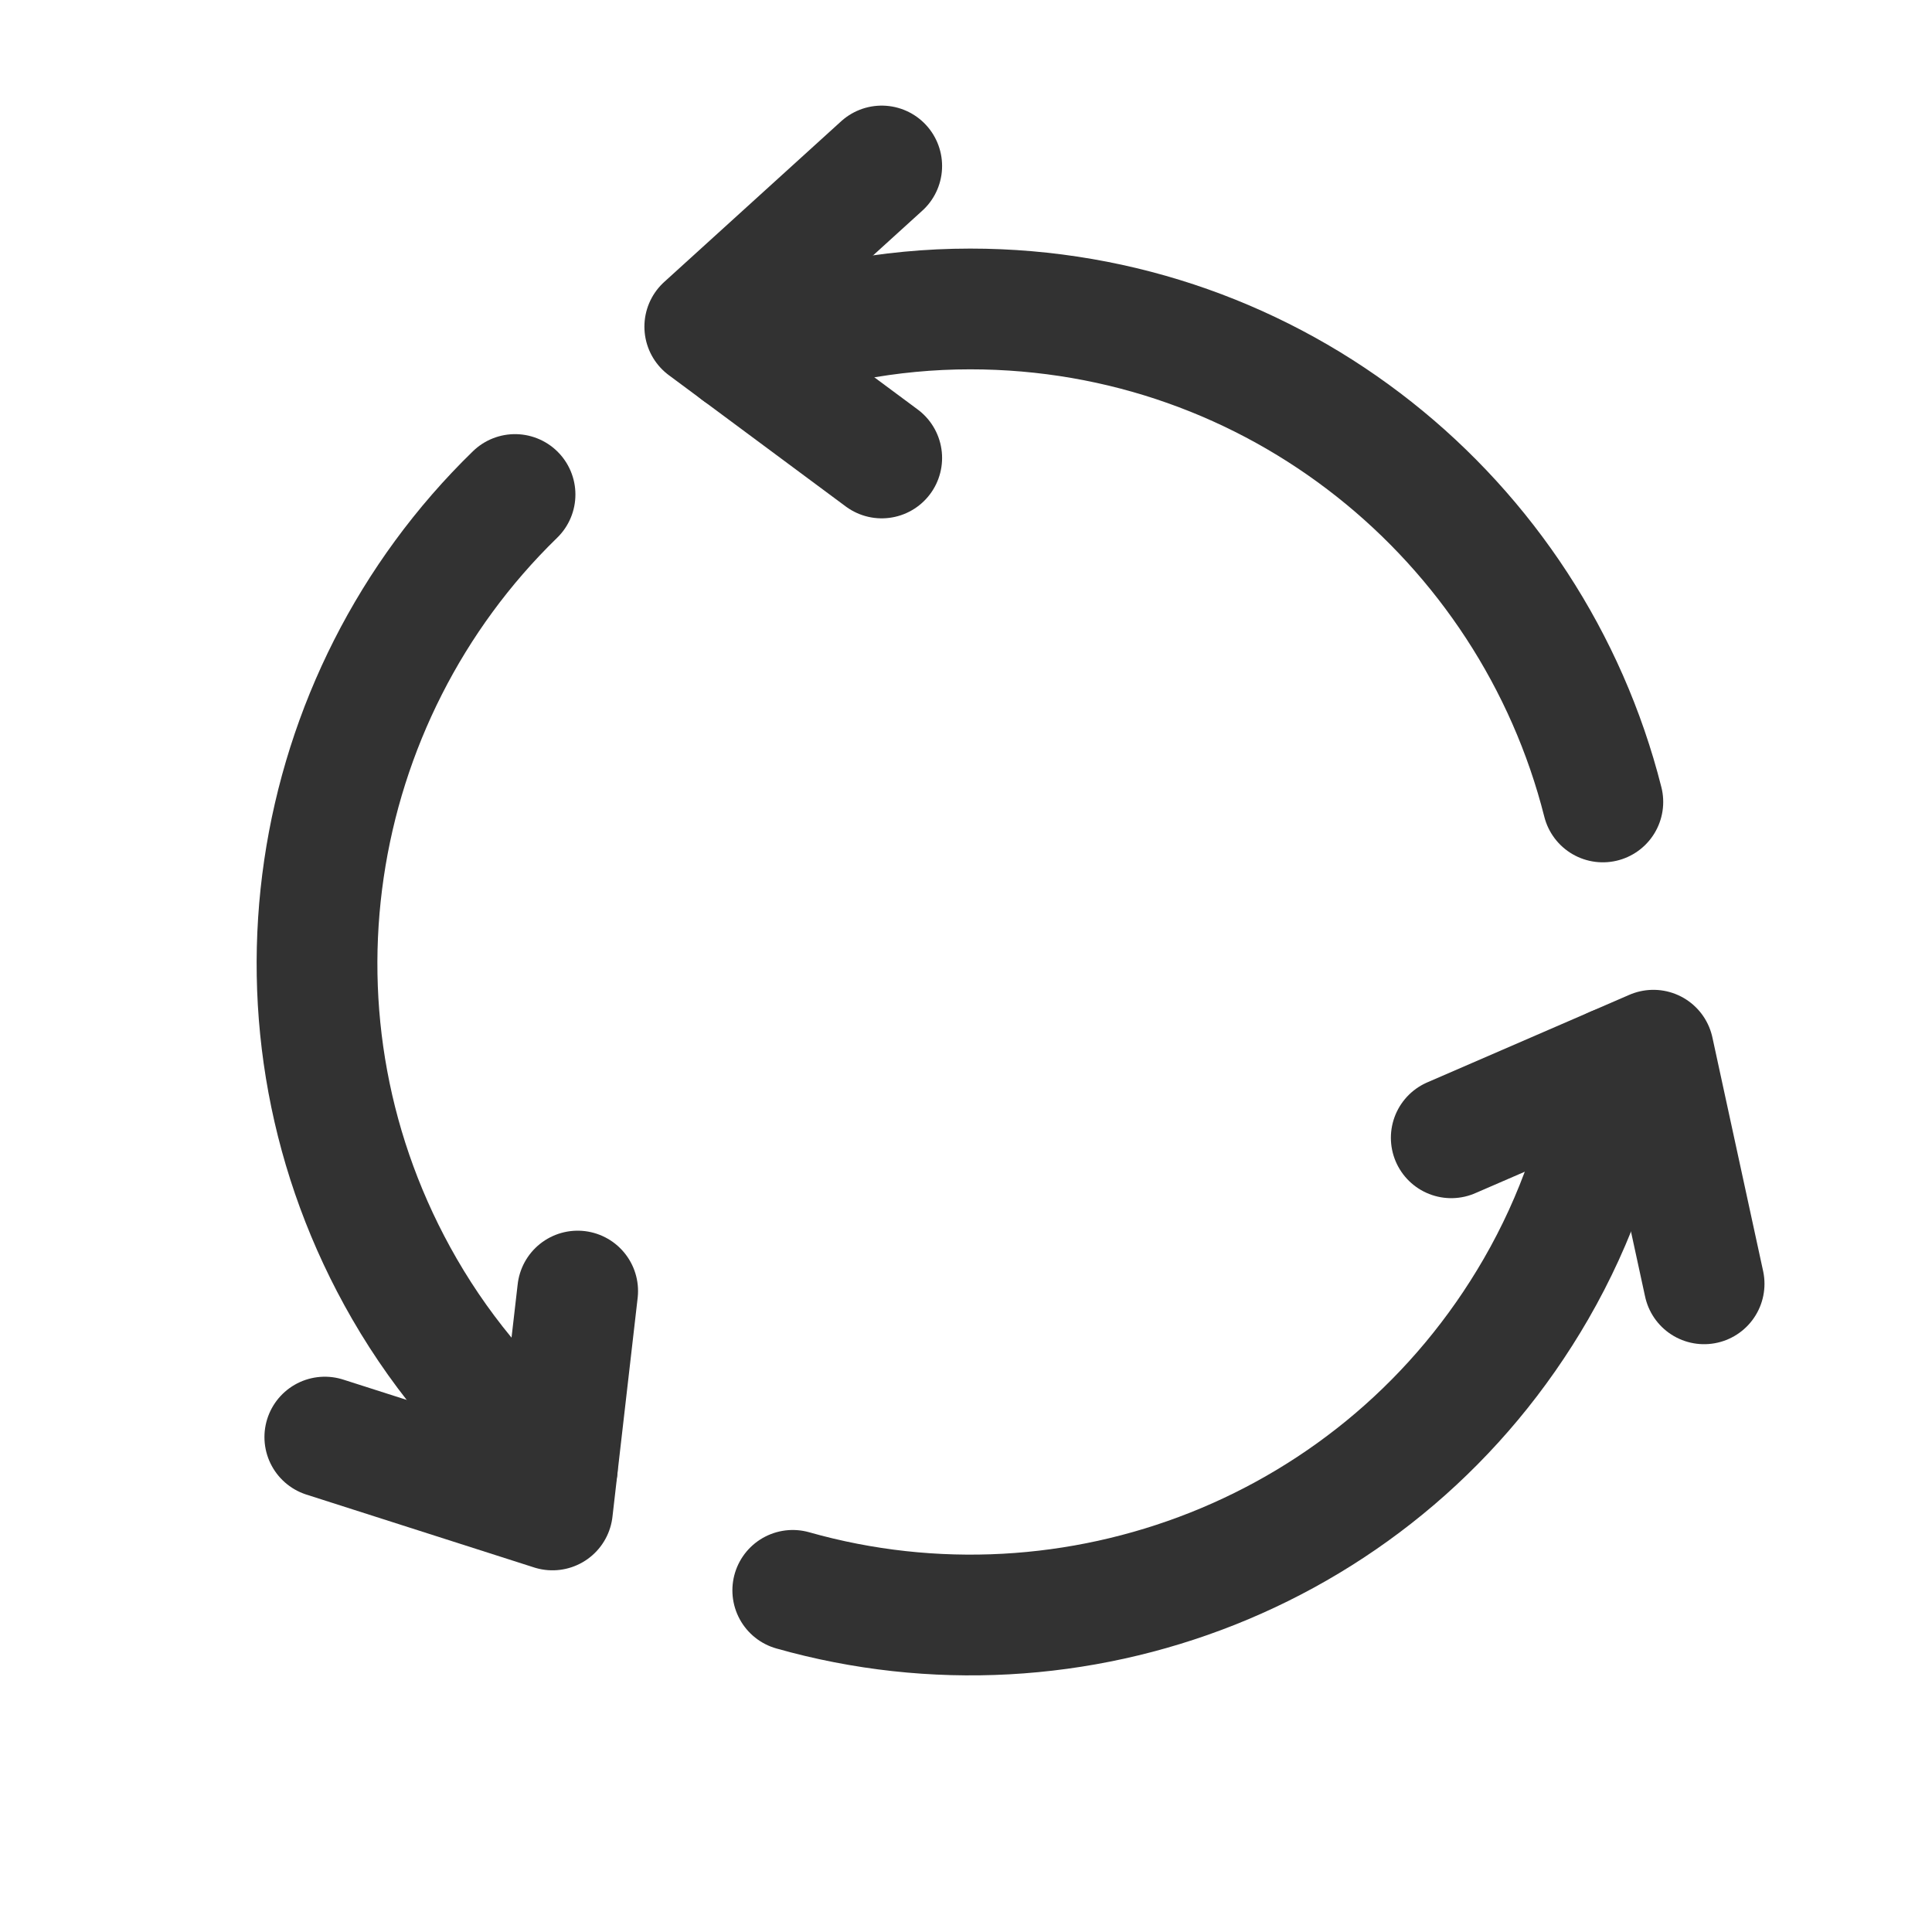 <?xml version="1.0" encoding="UTF-8"?><svg version="1.1" viewBox="0 0 24 24" xmlns="http://www.w3.org/2000/svg" xmlns:xlink="http://www.w3.org/1999/xlink"><!--Generated by IJSVG (https://github.com/iconjar/IJSVG)--><g fill="none"><path d="M0,0h24v24h-24Z"></path><path stroke="#323232" stroke-linecap="round" stroke-linejoin="round" stroke-width="1.5" d="M19.911,9.962c-0.889,-3.517 -4.066,-6.124 -7.859,-6.124c-1.014,0 -1.98,0.194 -2.874,0.534"></path><path stroke="#323232" stroke-linecap="round" stroke-linejoin="round" stroke-width="1.5" d="M6.398,6.143c-2.601,2.529 -3.271,6.583 -1.374,9.868c0.507,0.878 1.158,1.617 1.899,2.222"></path><path stroke="#323232" stroke-linecap="round" stroke-linejoin="round" stroke-width="1.5" d="M10.953,5.689l-2.198,-1.631l2.198,-1.996"></path><path stroke="#323232" stroke-linecap="round" stroke-linejoin="round" stroke-width="1.5" d="M7.176,16.038l-0.313,2.719l-2.828,-0.905"></path><path stroke="#323232" stroke-linecap="round" stroke-linejoin="round" stroke-width="1.5" d="M18.028,14.134l2.511,-1.088l0.63,2.902"></path><path stroke="#323232" stroke-linecap="round" stroke-linejoin="round" stroke-width="1.5" d="M9.848,19.756c3.491,0.989 7.336,-0.459 9.233,-3.744c0.507,-0.878 0.822,-1.811 0.975,-2.756"></path></g></svg>